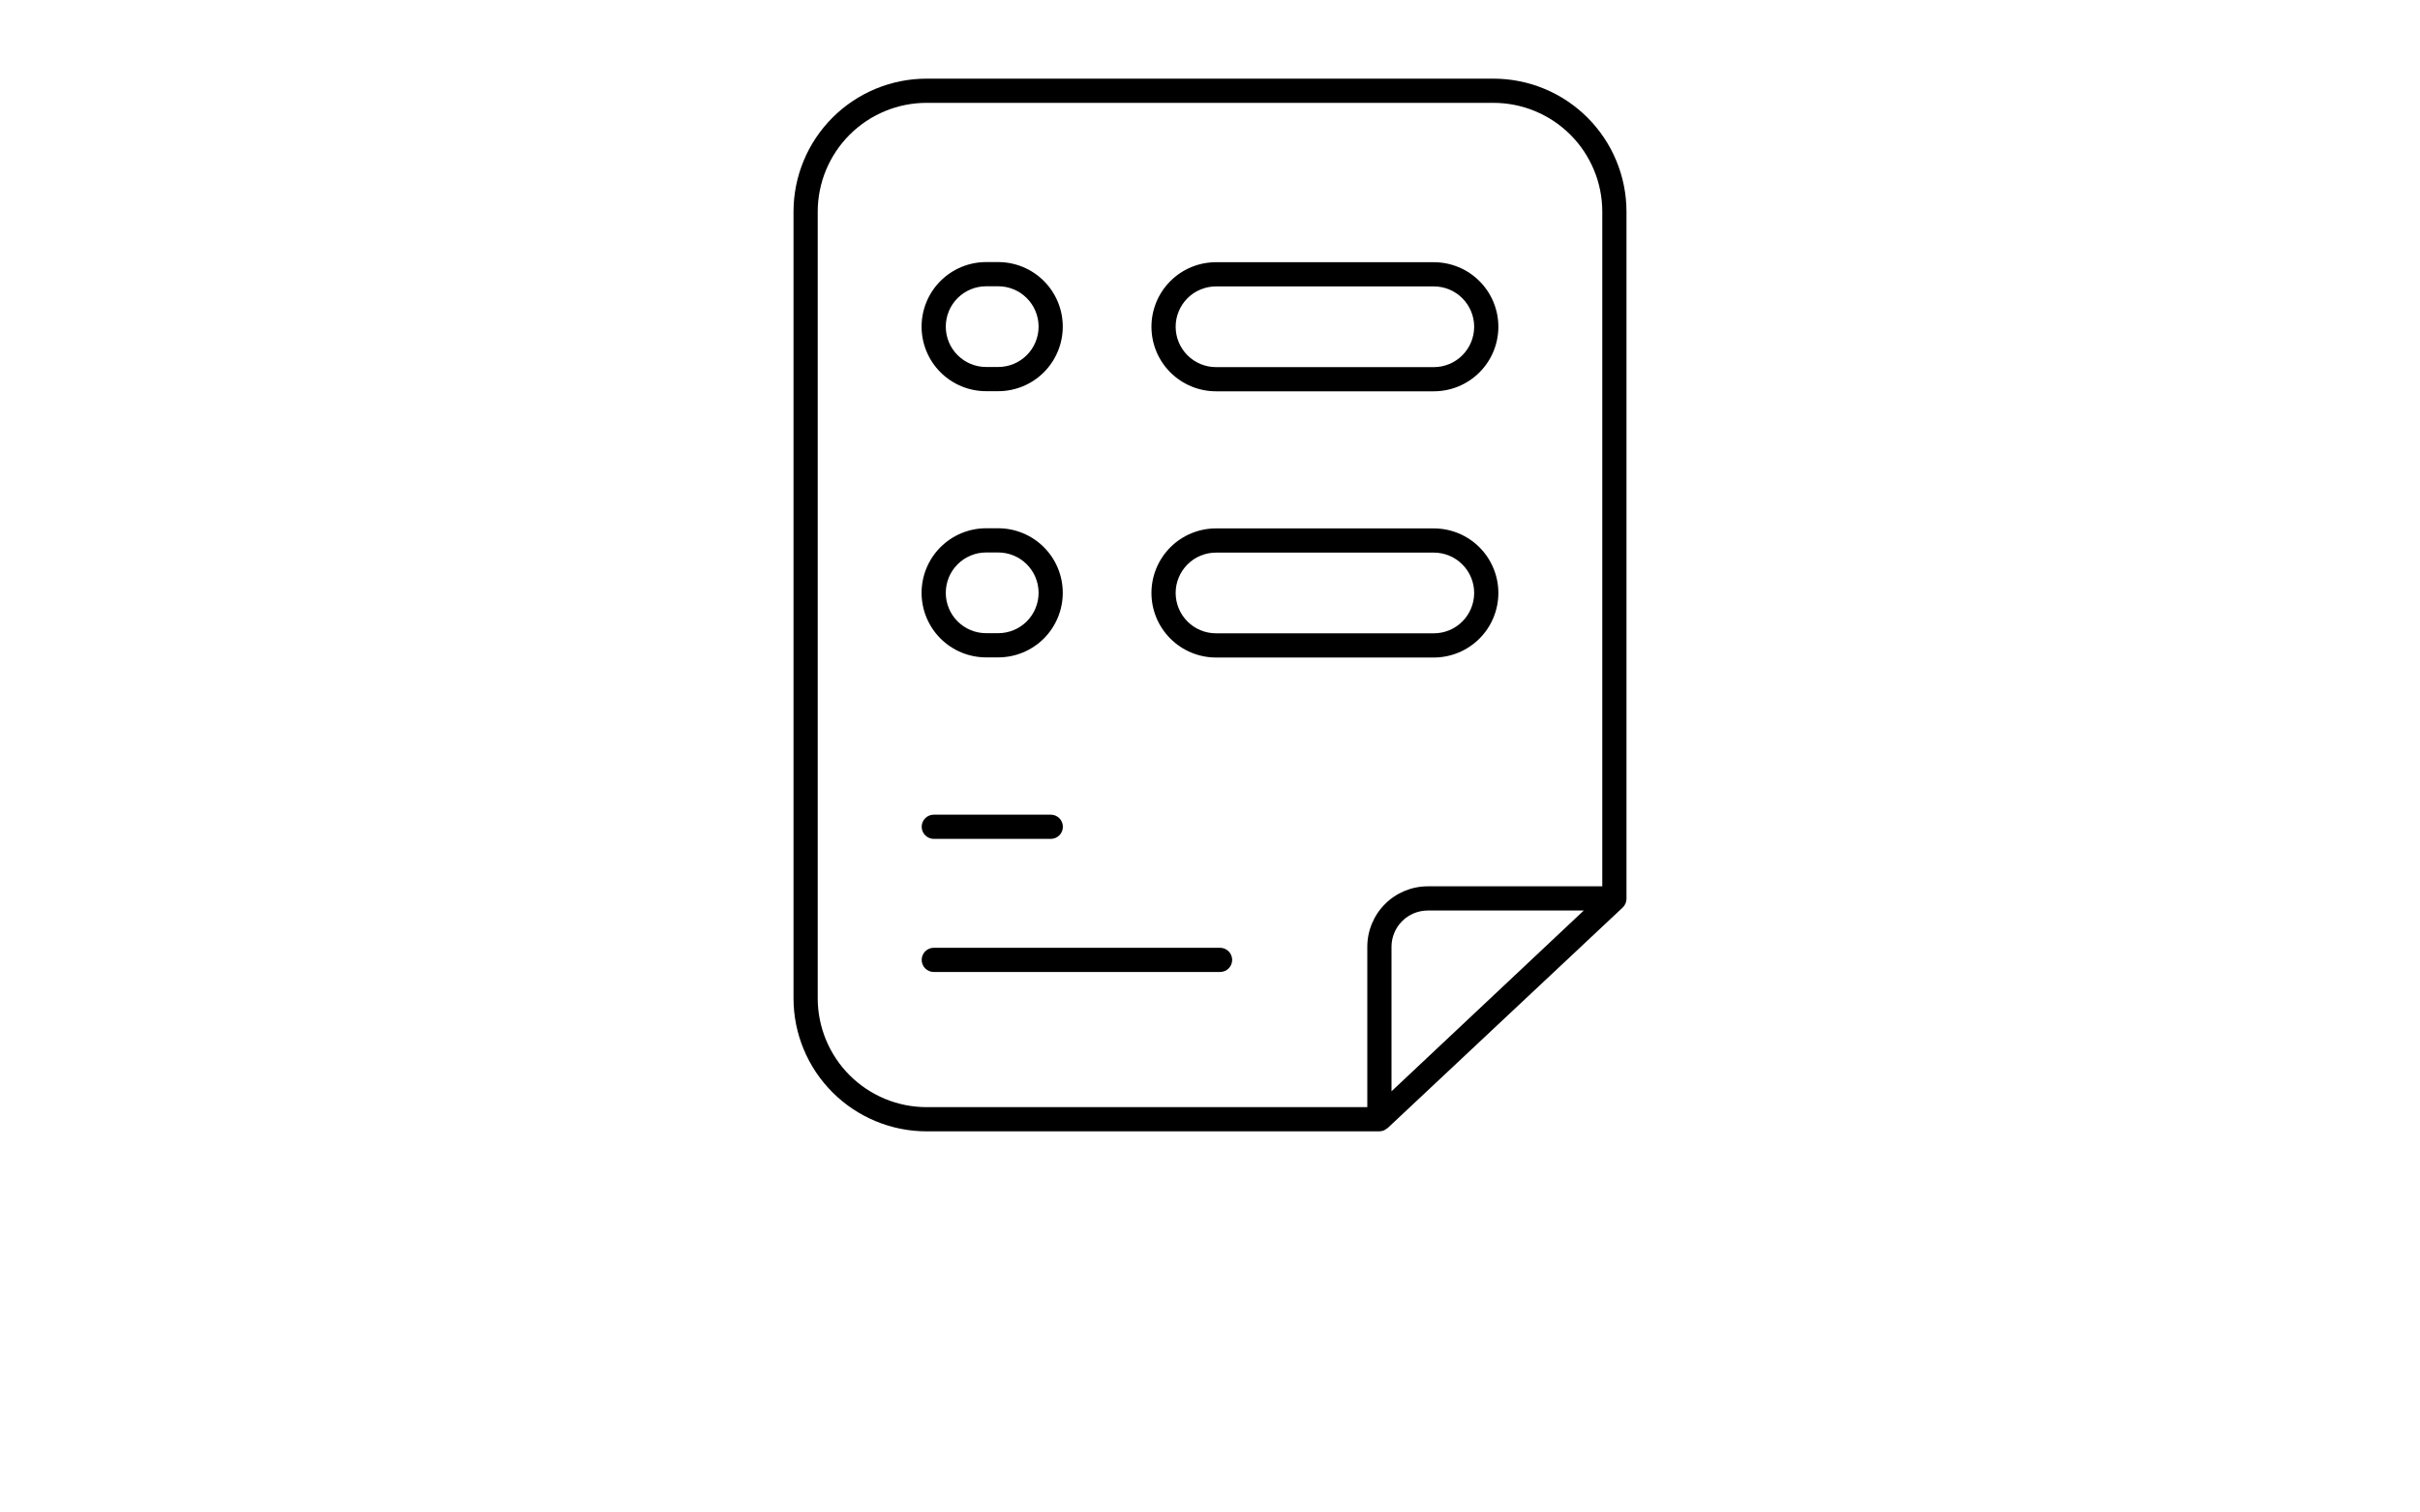<svg width="40" height="25" viewBox="0 0 44 55" fill="none" xmlns="http://www.w3.org/2000/svg">
<path d="M11.695 2.86C10.412 2.86 9.181 3.37 8.273 4.277C7.365 5.185 6.855 6.416 6.855 7.7V36.3C6.855 37.584 7.365 38.815 8.273 39.722C9.181 40.63 10.412 41.14 11.695 41.14H28.16C28.218 41.139 28.275 41.127 28.328 41.105C28.352 41.092 28.376 41.078 28.398 41.061C28.421 41.048 28.443 41.033 28.464 41.017L37.009 33C37.052 32.959 37.087 32.909 37.11 32.853C37.133 32.798 37.145 32.739 37.145 32.679V7.7C37.145 6.416 36.635 5.185 35.727 4.277C34.82 3.37 33.589 2.86 32.305 2.86H11.695ZM28.6 39.684V34.43C28.6 34.08 28.739 33.744 28.987 33.496C29.234 33.249 29.57 33.11 29.92 33.11H35.592L28.6 39.684ZM36.265 7.7V32.23H29.92C29.337 32.23 28.777 32.462 28.365 32.874C27.952 33.287 27.72 33.846 27.72 34.43V40.26H11.695C10.645 40.26 9.638 39.843 8.895 39.1C8.153 38.357 7.735 37.35 7.735 36.3V7.7C7.735 6.65 8.153 5.642 8.895 4.9C9.638 4.157 10.645 3.74 11.695 3.74H32.305C33.355 3.74 34.363 4.157 35.105 4.9C35.848 5.642 36.265 6.65 36.265 7.7Z" fill="black"/>
<path d="M13.859 14.225H14.299C14.922 14.225 15.519 13.978 15.959 13.537C16.399 13.097 16.646 12.5 16.646 11.878C16.646 11.255 16.399 10.658 15.959 10.218C15.519 9.778 14.922 9.53 14.299 9.53H13.859C13.236 9.53 12.639 9.778 12.199 10.218C11.759 10.658 11.512 11.255 11.512 11.878C11.512 12.5 11.759 13.097 12.199 13.537C12.639 13.978 13.236 14.225 13.859 14.225ZM13.859 10.41H14.299C14.688 10.41 15.062 10.565 15.337 10.84C15.612 11.115 15.767 11.489 15.767 11.878C15.767 12.267 15.612 12.64 15.337 12.915C15.062 13.191 14.688 13.345 14.299 13.345H13.859C13.47 13.345 13.097 13.191 12.822 12.915C12.546 12.64 12.392 12.267 12.392 11.878C12.392 11.489 12.546 11.115 12.822 10.84C13.097 10.565 13.47 10.41 13.859 10.41Z" fill="black"/>
<path d="M30.139 9.535H22.218C21.596 9.535 20.999 9.782 20.559 10.222C20.118 10.662 19.871 11.259 19.871 11.882C19.871 12.505 20.118 13.102 20.559 13.542C20.999 13.982 21.596 14.229 22.218 14.229H30.139C30.761 14.229 31.358 13.982 31.798 13.542C32.239 13.102 32.486 12.505 32.486 11.882C32.486 11.259 32.239 10.662 31.798 10.222C31.358 9.782 30.761 9.535 30.139 9.535ZM30.139 13.35H22.218C21.829 13.35 21.456 13.195 21.181 12.92C20.906 12.645 20.751 12.271 20.751 11.882C20.751 11.493 20.906 11.12 21.181 10.845C21.456 10.569 21.829 10.415 22.218 10.415H30.139C30.528 10.415 30.901 10.569 31.176 10.845C31.451 11.12 31.606 11.493 31.606 11.882C31.606 12.271 31.451 12.645 31.176 12.92C30.901 13.195 30.528 13.35 30.139 13.35Z" fill="black"/>
<path d="M13.859 23.905H14.299C14.922 23.905 15.519 23.658 15.959 23.218C16.399 22.777 16.646 22.18 16.646 21.558C16.646 20.935 16.399 20.338 15.959 19.898C15.519 19.458 14.922 19.21 14.299 19.21H13.859C13.236 19.21 12.639 19.458 12.199 19.898C11.759 20.338 11.512 20.935 11.512 21.558C11.512 22.18 11.759 22.777 12.199 23.218C12.639 23.658 13.236 23.905 13.859 23.905ZM13.859 20.09H14.299C14.688 20.09 15.062 20.245 15.337 20.52C15.612 20.795 15.767 21.169 15.767 21.558C15.767 21.947 15.612 22.32 15.337 22.596C15.062 22.871 14.688 23.025 14.299 23.025H13.859C13.47 23.025 13.097 22.871 12.822 22.596C12.546 22.32 12.392 21.947 12.392 21.558C12.392 21.169 12.546 20.795 12.822 20.52C13.097 20.245 13.47 20.09 13.859 20.09Z" fill="black"/>
<path d="M30.139 19.215H22.218C21.596 19.215 20.999 19.462 20.559 19.902C20.118 20.343 19.871 20.94 19.871 21.562C19.871 22.185 20.118 22.782 20.559 23.222C20.999 23.662 21.596 23.91 22.218 23.91H30.139C30.761 23.91 31.358 23.662 31.798 23.222C32.239 22.782 32.486 22.185 32.486 21.562C32.486 20.94 32.239 20.343 31.798 19.902C31.358 19.462 30.761 19.215 30.139 19.215ZM30.139 23.03H22.218C21.829 23.03 21.456 22.875 21.181 22.6C20.906 22.325 20.751 21.951 20.751 21.562C20.751 21.173 20.906 20.8 21.181 20.525C21.456 20.249 21.829 20.095 22.218 20.095H30.139C30.528 20.095 30.901 20.249 31.176 20.525C31.451 20.8 31.606 21.173 31.606 21.562C31.606 21.951 31.451 22.325 31.176 22.6C30.901 22.875 30.528 23.03 30.139 23.03Z" fill="black"/>
<path d="M11.956 30.505H16.21C16.327 30.505 16.439 30.459 16.522 30.376C16.604 30.294 16.65 30.182 16.65 30.065C16.65 29.948 16.604 29.836 16.522 29.754C16.439 29.671 16.327 29.625 16.21 29.625H11.956C11.839 29.625 11.727 29.671 11.645 29.754C11.562 29.836 11.516 29.948 11.516 30.065C11.516 30.182 11.562 30.294 11.645 30.376C11.727 30.459 11.839 30.505 11.956 30.505Z" fill="black"/>
<path d="M22.366 34.465H11.956C11.839 34.465 11.727 34.512 11.645 34.594C11.562 34.677 11.516 34.789 11.516 34.905C11.516 35.022 11.562 35.134 11.645 35.217C11.727 35.299 11.839 35.345 11.956 35.345H22.366C22.483 35.345 22.595 35.299 22.677 35.217C22.76 35.134 22.806 35.022 22.806 34.905C22.806 34.789 22.76 34.677 22.677 34.594C22.595 34.512 22.483 34.465 22.366 34.465Z" fill="black"/>
</svg>
